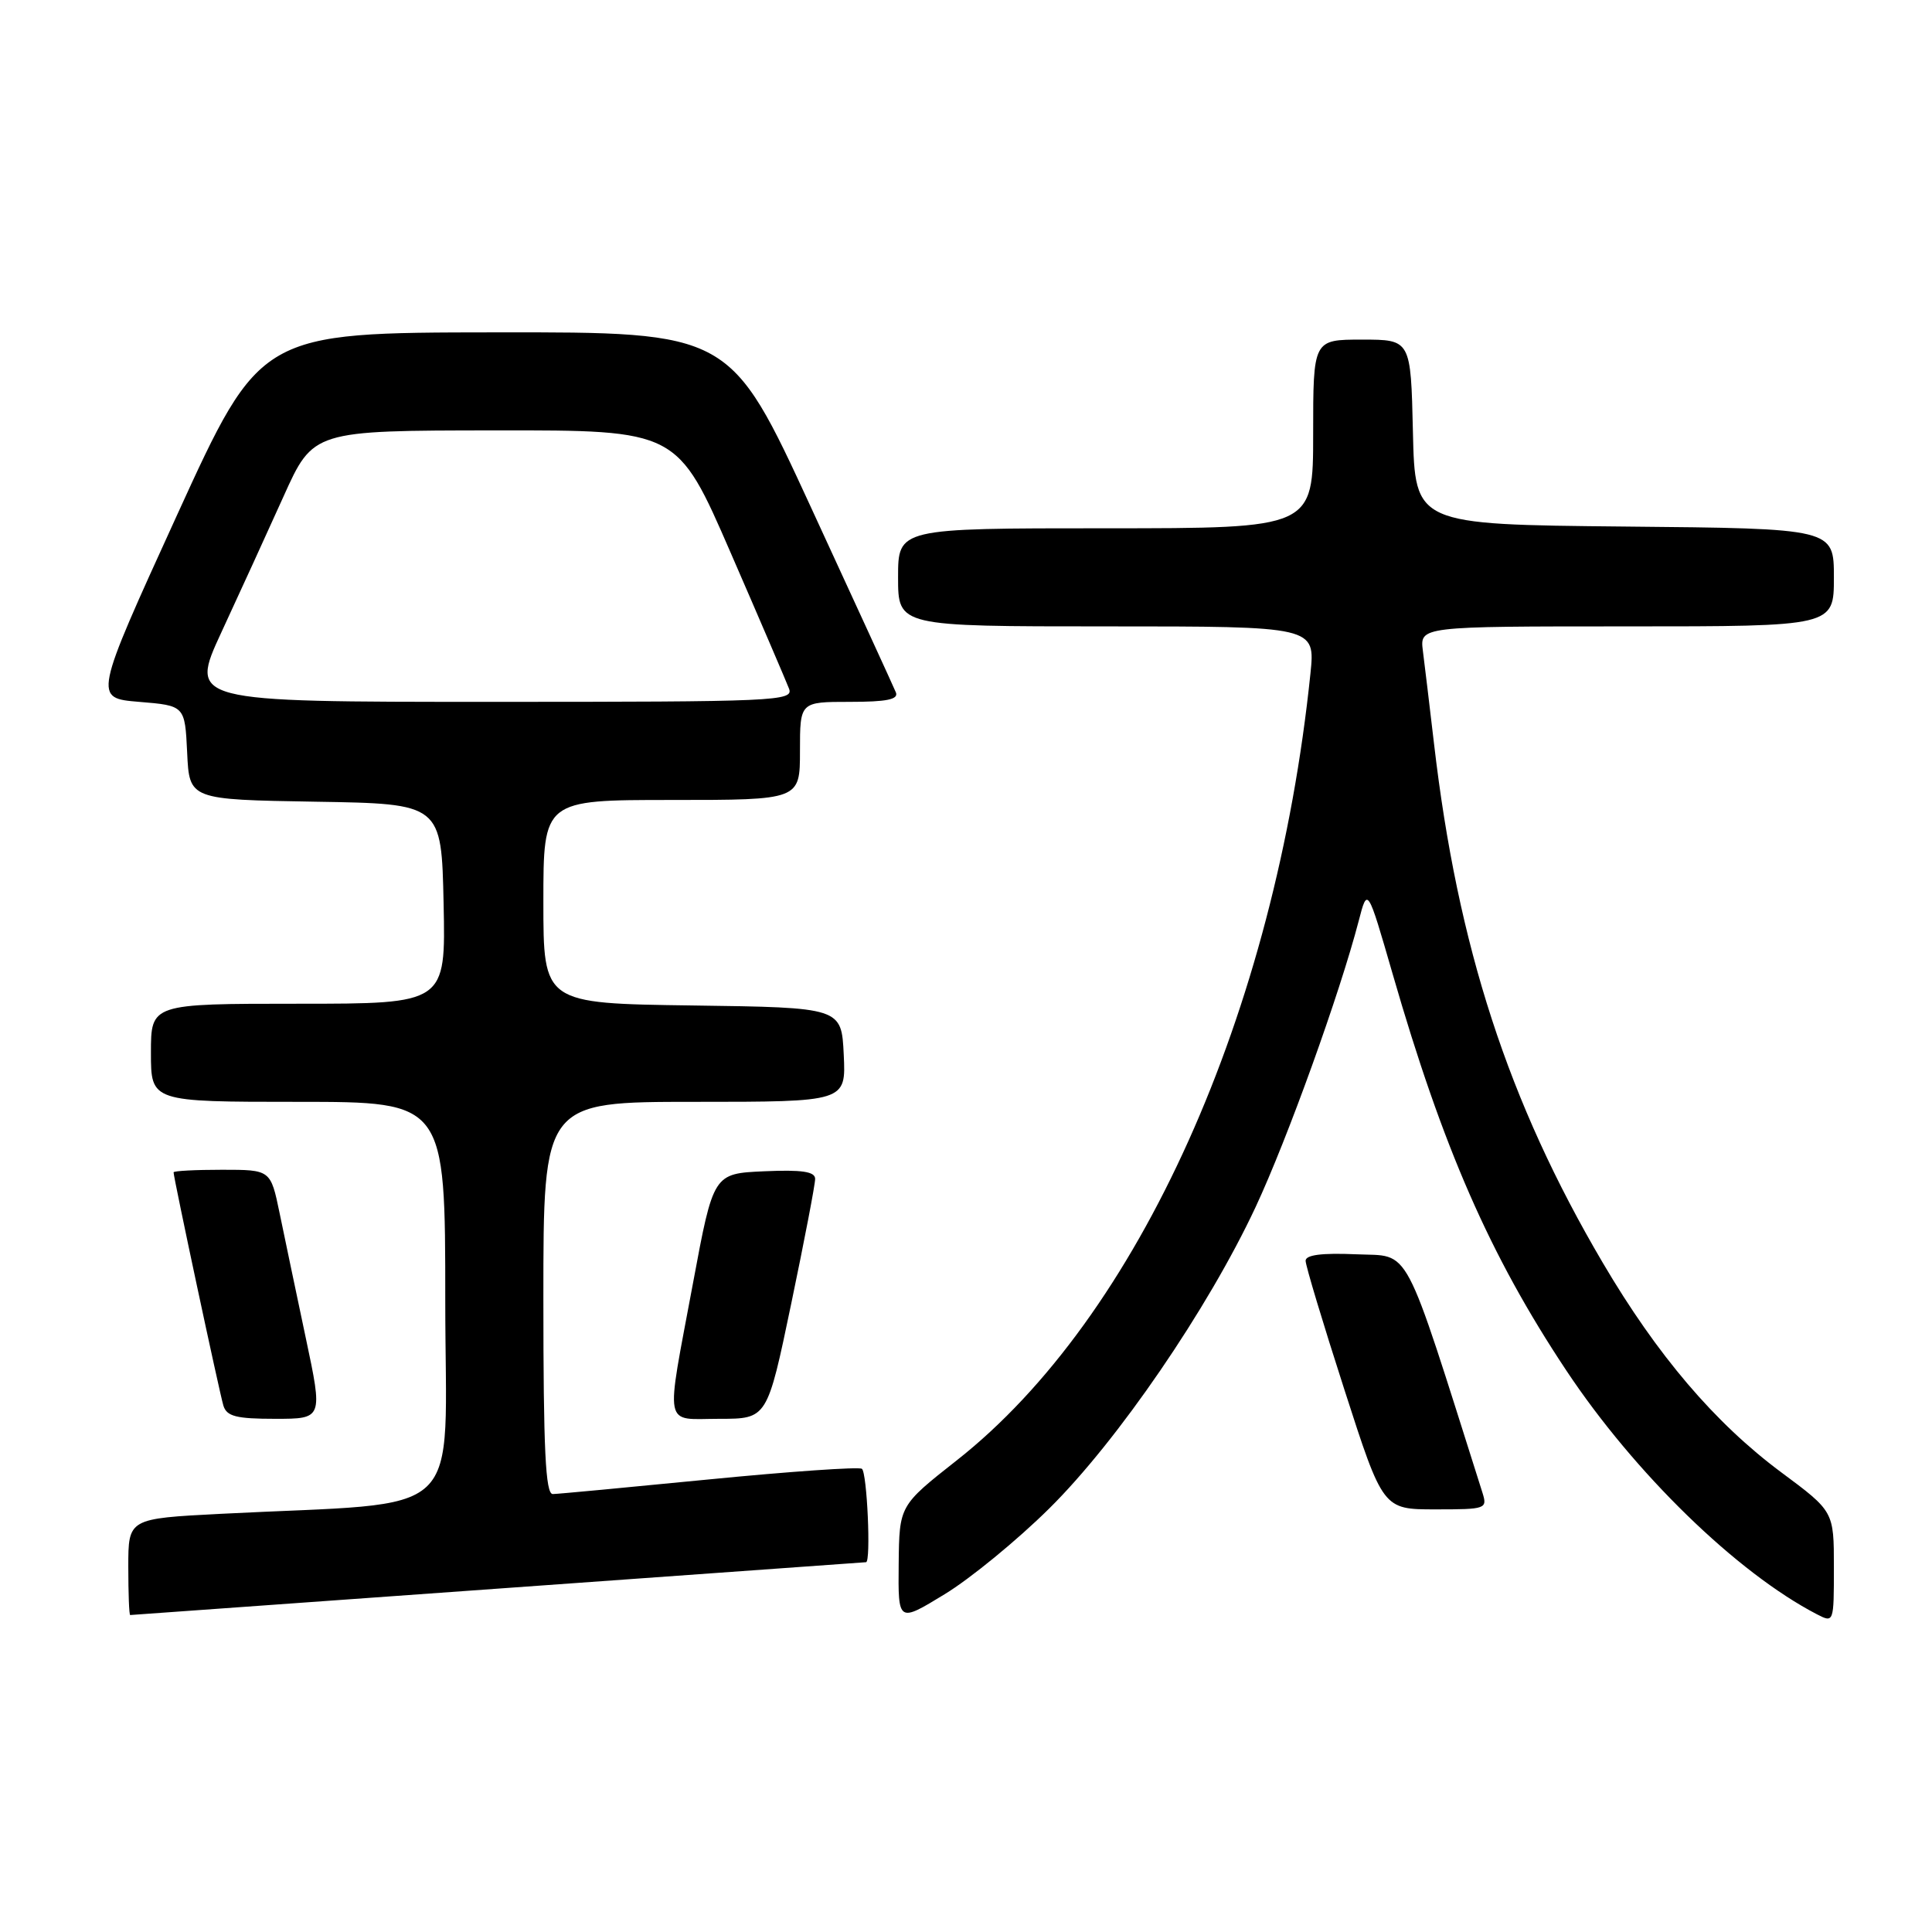 <?xml version="1.0" encoding="UTF-8" standalone="no"?>
<!DOCTYPE svg PUBLIC "-//W3C//DTD SVG 1.1//EN" "http://www.w3.org/Graphics/SVG/1.1/DTD/svg11.dtd" >
<svg xmlns="http://www.w3.org/2000/svg" xmlns:xlink="http://www.w3.org/1999/xlink" version="1.1" viewBox="0 0 256 256">
 <g >
 <path fill="currentColor"
d=" M 139.02 199.89 C 148.09 190.93 160.06 173.44 166.37 159.95 C 170.59 150.92 177.53 131.65 180.04 122.01 C 181.20 117.53 181.20 117.53 184.52 129.01 C 191.18 152.09 197.43 166.37 207.52 181.56 C 216.57 195.19 230.14 208.40 240.75 213.90 C 242.99 215.06 243.00 215.02 243.00 207.67 C 243.00 200.27 243.00 200.27 236.01 195.08 C 227.22 188.54 219.58 179.57 212.38 167.33 C 199.84 146.03 193.14 125.42 190.01 98.50 C 189.43 93.55 188.77 88.04 188.54 86.25 C 188.13 83.00 188.13 83.00 215.56 83.00 C 243.00 83.00 243.00 83.00 243.00 76.52 C 243.00 70.03 243.00 70.03 215.25 69.77 C 187.50 69.50 187.50 69.50 187.22 57.25 C 186.94 45.00 186.94 45.00 180.47 45.00 C 174.00 45.00 174.00 45.00 174.00 57.50 C 174.00 70.00 174.00 70.00 146.50 70.00 C 119.00 70.00 119.00 70.00 119.00 76.50 C 119.00 83.00 119.00 83.00 146.64 83.00 C 174.28 83.00 174.28 83.00 173.64 89.25 C 168.99 134.22 150.86 174.55 126.78 193.50 C 119.16 199.50 119.16 199.50 119.08 207.25 C 119.00 215.01 119.00 215.01 125.16 211.25 C 128.55 209.19 134.79 204.08 139.02 199.89 Z  M 66.00 210.50 C 92.67 208.58 114.61 207.00 114.75 207.00 C 115.43 207.00 114.89 195.05 114.20 194.62 C 113.75 194.35 104.64 194.98 93.95 196.03 C 83.25 197.08 73.94 197.96 73.25 197.97 C 72.28 197.99 72.00 192.15 72.00 172.00 C 72.00 146.00 72.00 146.00 92.05 146.00 C 112.10 146.00 112.10 146.00 111.80 139.75 C 111.50 133.50 111.50 133.50 91.75 133.23 C 72.00 132.96 72.00 132.96 72.00 119.48 C 72.00 106.00 72.00 106.00 89.00 106.00 C 106.00 106.00 106.00 106.00 106.00 99.50 C 106.00 93.00 106.00 93.00 112.61 93.00 C 117.50 93.00 119.08 92.68 118.71 91.75 C 118.43 91.06 113.37 80.04 107.47 67.25 C 96.75 44.00 96.75 44.00 65.62 44.04 C 34.50 44.07 34.50 44.07 23.44 68.29 C 12.39 92.50 12.39 92.50 18.44 93.00 C 24.50 93.50 24.50 93.50 24.80 99.73 C 25.09 105.95 25.09 105.95 41.80 106.23 C 58.50 106.50 58.50 106.50 58.78 119.75 C 59.06 133.00 59.06 133.00 39.53 133.00 C 20.00 133.00 20.00 133.00 20.00 139.50 C 20.00 146.00 20.00 146.00 39.50 146.00 C 59.00 146.00 59.00 146.00 59.00 172.39 C 59.00 202.07 62.36 198.89 29.25 200.59 C 17.00 201.22 17.00 201.22 17.00 207.61 C 17.00 211.12 17.11 214.00 17.25 214.00 C 17.39 214.00 39.33 212.42 66.00 210.50 Z  M 196.42 197.75 C 185.76 164.13 187.03 166.53 179.72 166.20 C 175.14 166.00 173.00 166.28 173.00 167.06 C 173.00 167.70 175.31 175.37 178.13 184.11 C 183.25 200.00 183.25 200.00 190.19 200.00 C 196.94 200.00 197.11 199.94 196.42 197.75 Z  M 40.51 177.25 C 39.26 171.34 37.70 163.91 37.05 160.75 C 35.86 155.00 35.86 155.00 29.43 155.00 C 25.89 155.00 23.00 155.15 23.00 155.34 C 23.00 156.06 29.09 184.58 29.60 186.25 C 30.04 187.68 31.31 188.00 36.46 188.00 C 42.79 188.00 42.79 188.00 40.51 177.25 Z  M 104.84 172.75 C 106.59 164.36 108.02 156.92 108.01 156.20 C 108.00 155.24 106.26 154.98 101.27 155.20 C 94.53 155.50 94.53 155.50 91.83 170.00 C 88.16 189.71 87.82 188.00 95.33 188.00 C 101.66 188.00 101.66 188.00 104.84 172.75 Z  M 29.35 83.75 C 31.71 78.66 35.41 70.57 37.57 65.78 C 41.50 57.05 41.50 57.05 65.63 57.03 C 89.76 57.00 89.76 57.00 96.82 73.25 C 100.71 82.19 104.18 90.29 104.55 91.25 C 105.18 92.90 102.89 93.00 65.14 93.00 C 25.07 93.00 25.07 93.00 29.35 83.75 Z "/>
</g>
</svg>